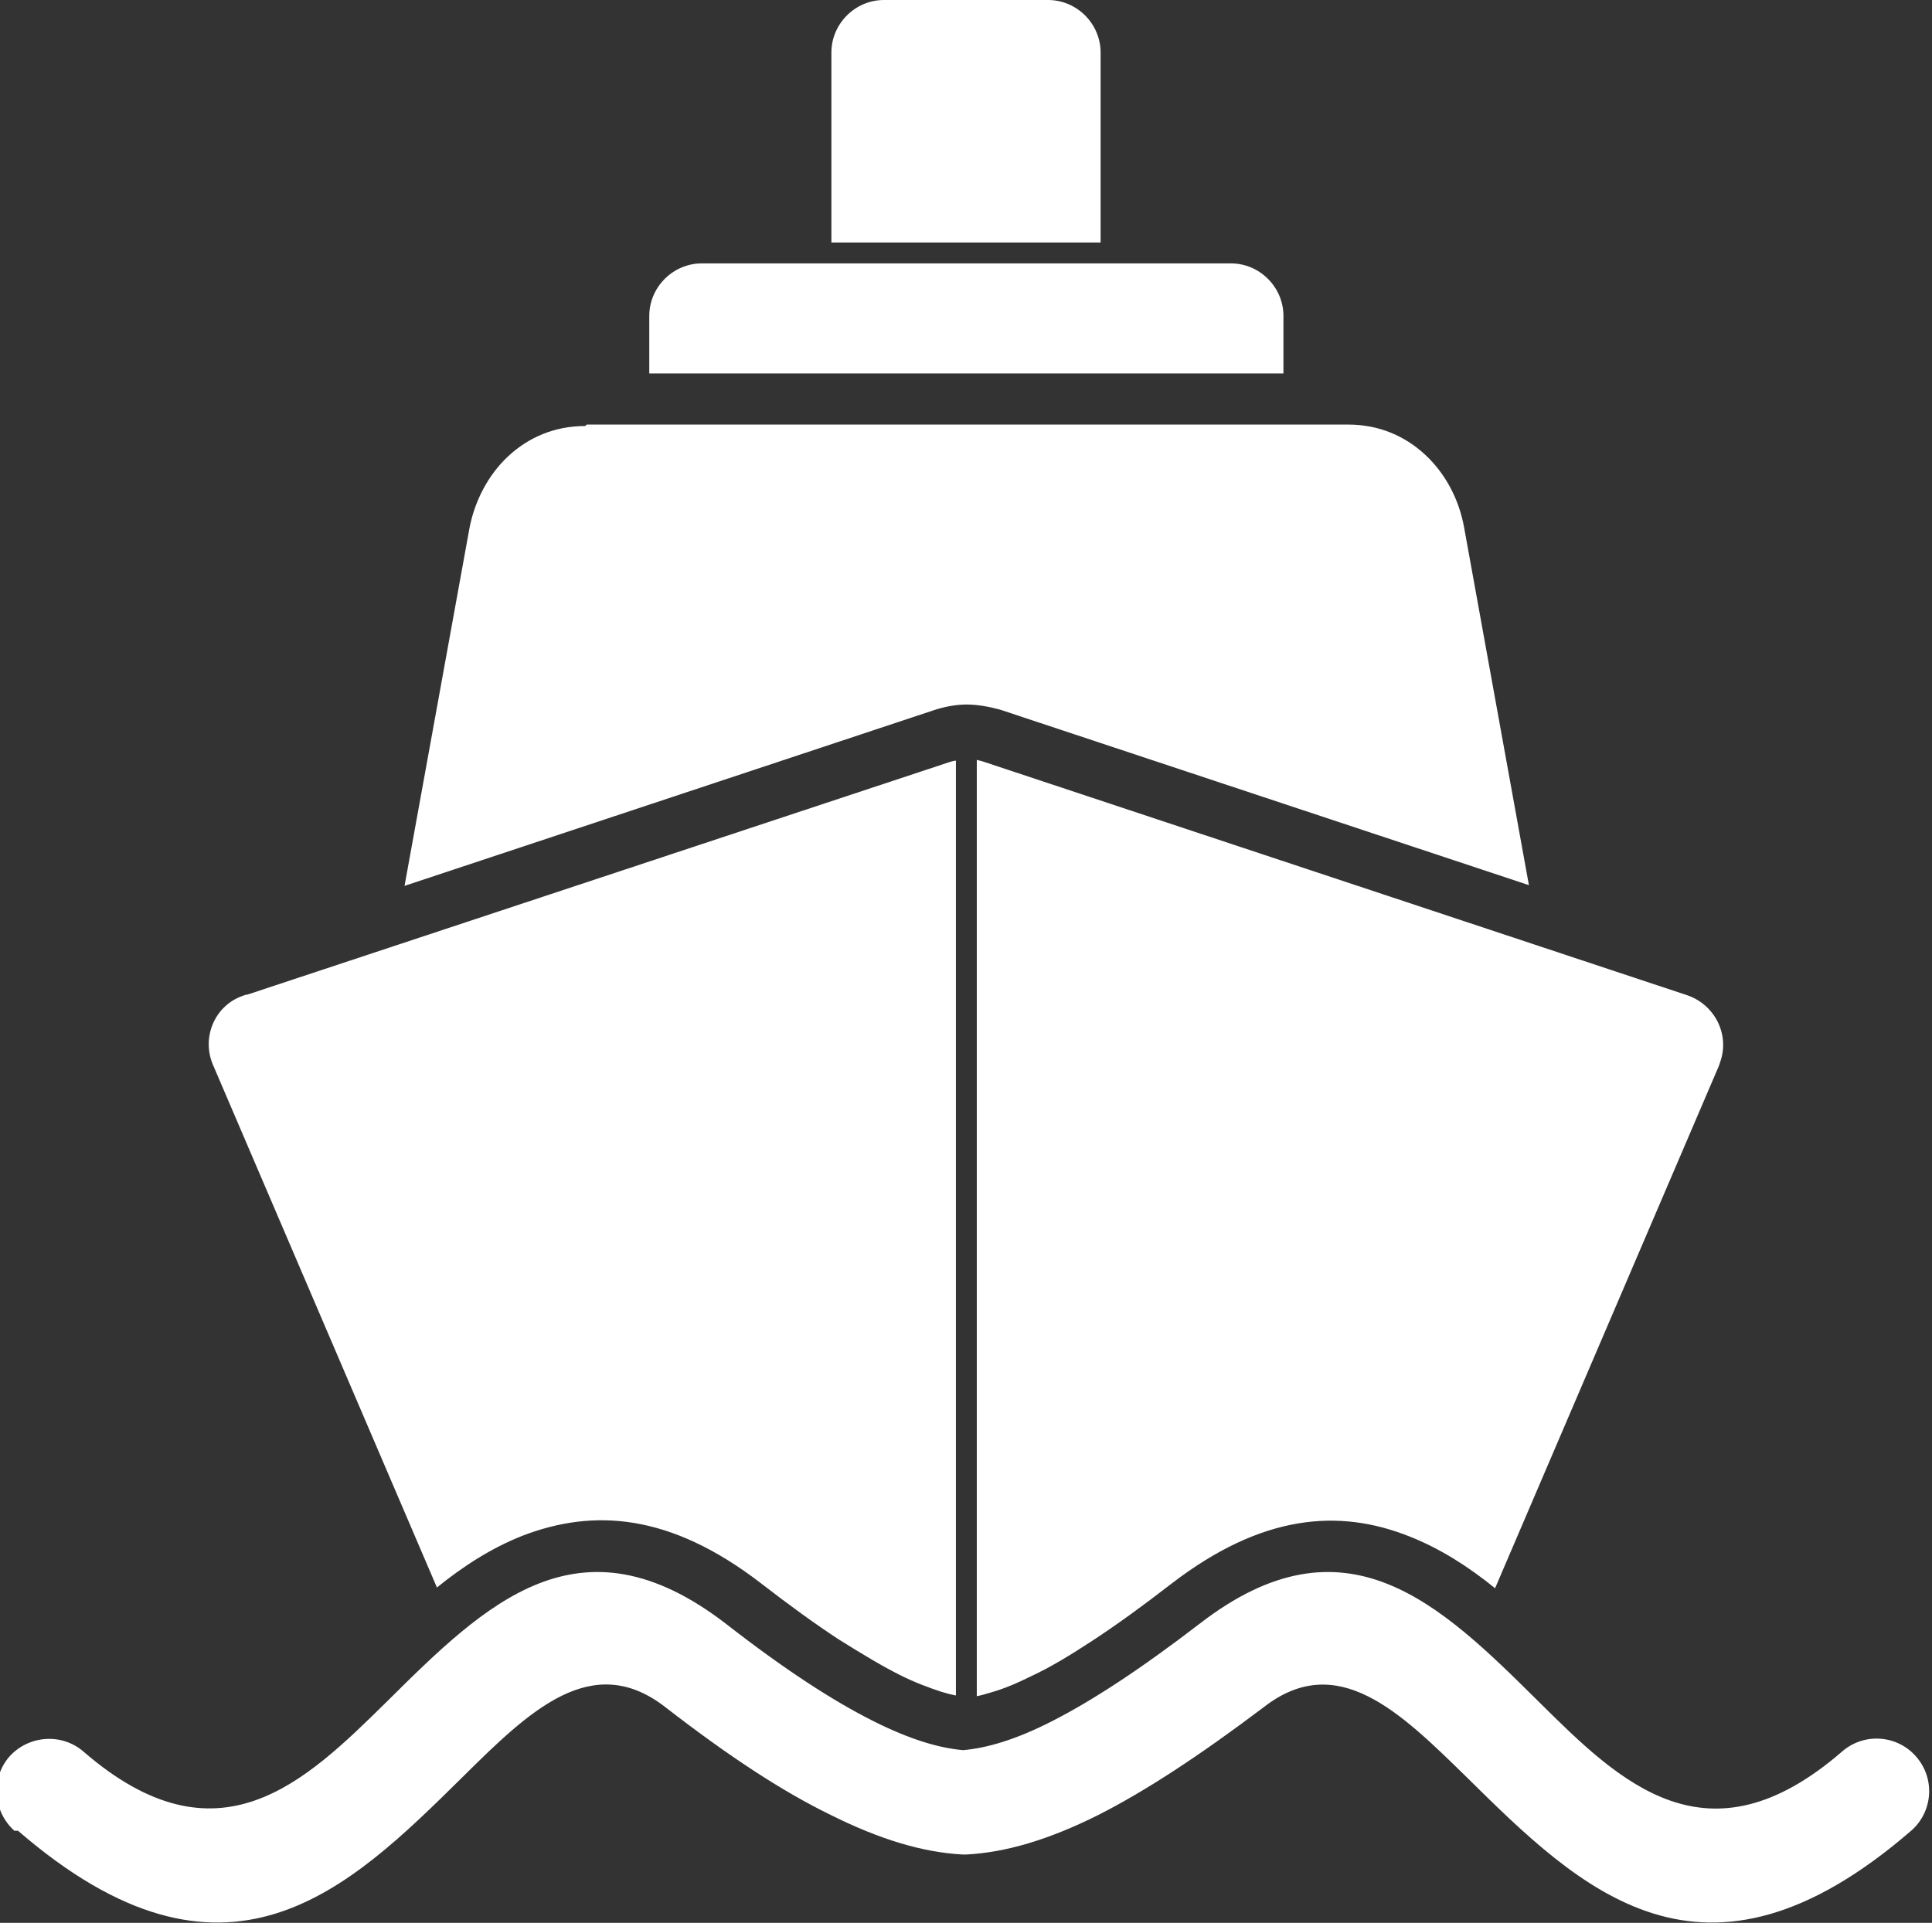 <?xml version="1.0" encoding="UTF-8"?>
<svg id="Layer_2" data-name="Layer 2" xmlns="http://www.w3.org/2000/svg" viewBox="0 0 26.84 26.72">
  <rect x="0" y="0" width="26.84" height="26.72" fill="#333333" stroke="none"/>
  <defs>
    <style>
      .cls-1 {
        fill: #fff;
        fill-rule: evenodd;
      }
    </style>
  </defs>
  <g id="Layer_1-2" data-name="Layer 1">
    <path class="cls-1" d="M13.65,10.58l9.79,3.25c.38.13.59.54.46.92l-.02.06-3.11,7.26c-.37-.3-.76-.55-1.19-.72-.98-.39-2.05-.31-3.31.66-.4.31-.76.57-1.08.78-.32.21-.6.38-.86.5-.2.1-.39.18-.57.23-.07.02-.13.04-.19.05v-13.01s.05.01.08.02h0ZM13.28,23.56c-.06-.01-.13-.03-.2-.05-.18-.06-.37-.13-.57-.23-.26-.13-.54-.3-.86-.5-.32-.21-.68-.47-1.08-.78-1.26-.97-2.32-1.04-3.31-.66-.43.17-.82.42-1.19.72l-3.11-7.26c-.16-.37.01-.8.38-.95.03-.01.07-.03.1-.03l9.75-3.23s.06-.02.09-.02v13.01h0ZM15.29,3.66h1.81c.4,0,.73.33.73.73v.8h-8.81v-.8c0-.4.33-.73.73-.73h5.55ZM11.55,3.37V.73c0-.4.33-.73.73-.73h2.28c.4,0,.73.33.73.73v2.64h-3.74ZM8.13,5.92c-.43,0-.79.16-1.07.42-.28.26-.47.63-.54,1.01l-.9,4.96,7.35-2.44h0c.15-.05.31-.08.46-.08s.31.03.46.07h0s7.35,2.44,7.35,2.44l-.9-4.97c-.07-.39-.26-.75-.54-1.01-.28-.26-.64-.42-1.07-.42h-10.58ZM.25,25.44c2.89,2.5,4.59.82,6.18-.75.92-.91,1.79-1.76,2.81-.97.89.69,1.64,1.18,2.3,1.5.7.35,1.29.52,1.83.55h.01s0,0,0,0h.01s0,0,0,0h.01s0,0,0,0h.01s0,0,0,0h.01s0,0,0,0h.01s0,0,0,0c.54-.03,1.13-.2,1.83-.55.65-.33,1.4-.82,2.3-1.5,1.02-.79,1.89.07,2.81.97,1.59,1.57,3.29,3.25,6.18.75.3-.26.34-.72.07-1.03-.26-.3-.72-.34-1.03-.07-1.87,1.62-3.08.43-4.21-.69-1.38-1.37-2.69-2.65-4.71-1.09-.82.63-1.49,1.07-2.06,1.36-.49.25-.89.37-1.23.4-.34-.03-.74-.15-1.24-.4-.56-.28-1.24-.72-2.06-1.36-2.03-1.56-3.33-.28-4.71,1.09-1.13,1.11-2.34,2.31-4.21.69-.3-.26-.76-.23-1.03.07-.26.3-.23.76.07,1.03Z"/>
  </g>
</svg>